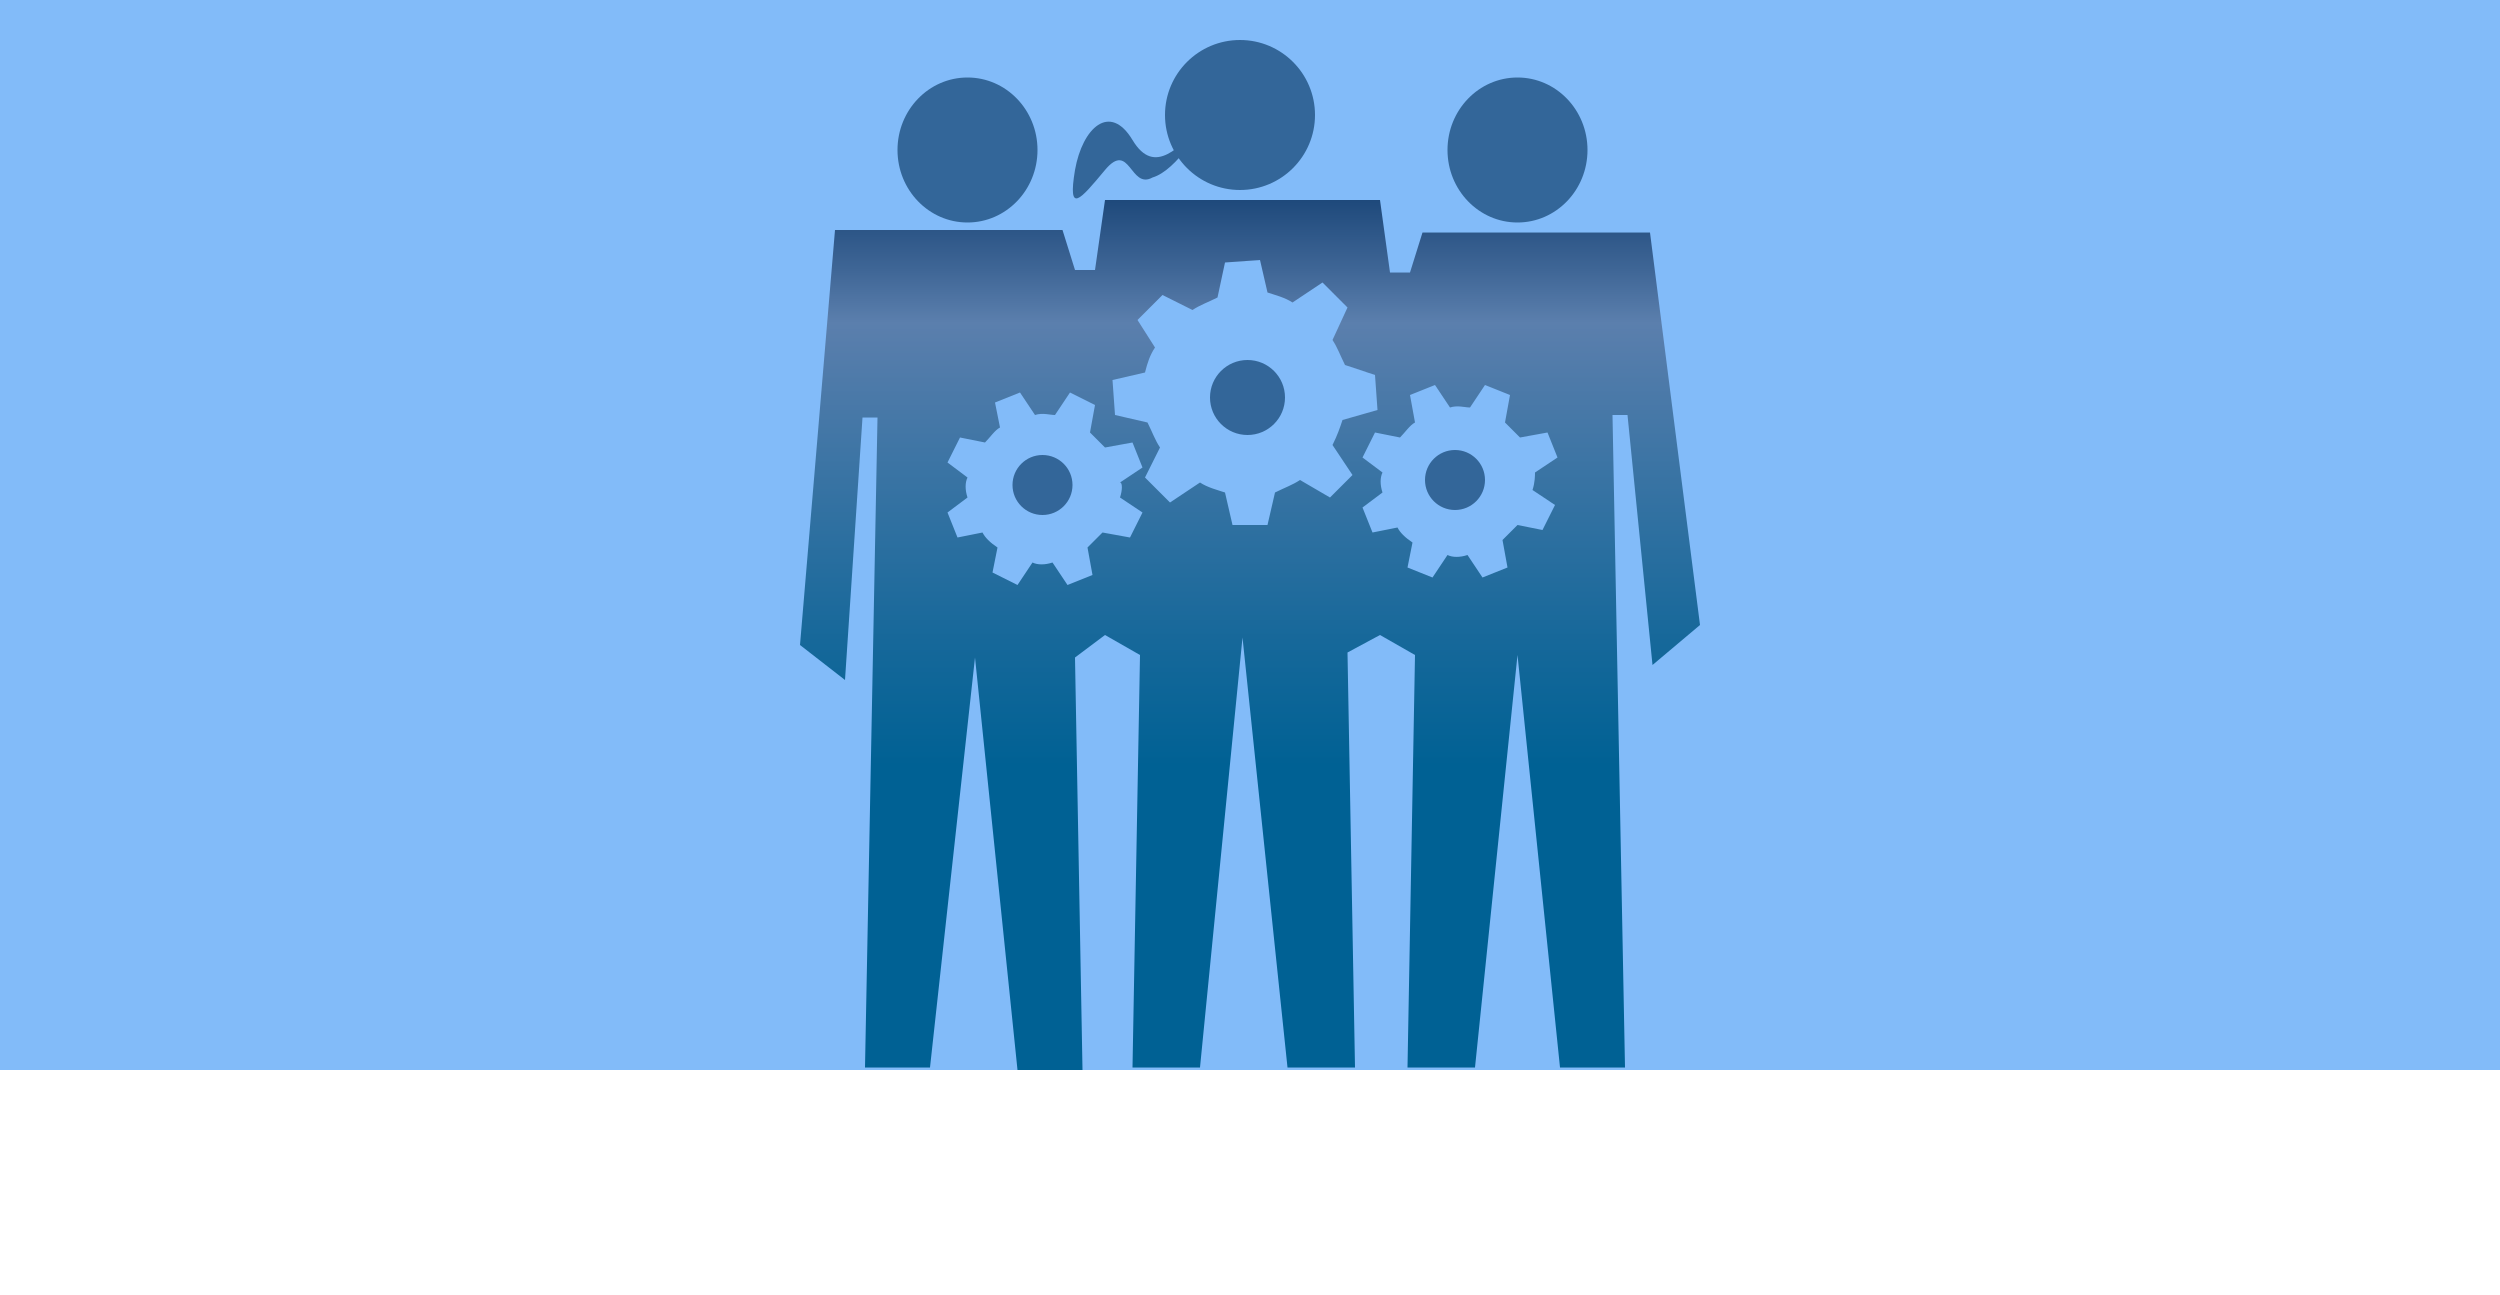 <?xml version="1.0" encoding="utf-8"?>
<svg version="1.1" id="Layer_1" xmlns="http://www.w3.org/2000/svg" xmlns:xlink="http://www.w3.org/1999/xlink" x="0px" y="0px"
	 viewBox="0 0 100 51.8" style="enable-background:new 0 0 100 51.8;" xml:space="preserve">
<style type="text/css">
	.st0{fill:#82BBF9;}
	.st1{fill:#336699;}
	.st2{fill:url(#SVGID_1_);}
	.st3{font-family:'HelveticaNeue-Bold';}
	.st4{font-size:3.605px;}
</style>
<rect class="st0" width="100" height="42.8"/>
<g>
	<ellipse class="st1" cx="38.7" cy="6" rx="2.8" ry="2.9"/>
	<ellipse class="st1" cx="60.7" cy="6" rx="2.8" ry="2.9"/>
	<ellipse class="st1" cx="49.6" cy="4.6" rx="3" ry="3"/>
	<circle class="st1" cx="49.9" cy="15.9" r="1.5"/>
	<circle class="st1" cx="41.7" cy="19.4" r="1.2"/>
	
		<linearGradient id="SVGID_1_" gradientUnits="userSpaceOnUse" x1="50" y1="83.247" x2="50" y2="118.018" gradientTransform="matrix(1 0 0 -1 0 126)">
		<stop  offset="0.348" style="stop-color:#006194"/>
		<stop  offset="0.492" style="stop-color:#16689A"/>
		<stop  offset="0.788" style="stop-color:#4D7AA9"/>
		<stop  offset="0.858" style="stop-color:#5B7FAD"/>
		<stop  offset="0.919" style="stop-color:#3F6696"/>
		<stop  offset="1" style="stop-color:#1E497B"/>
	</linearGradient>
	<path class="st2" d="M66,9.3h-9.1l-0.5,1.6h-0.8L55.2,8H44.2l-0.4,2.8h-0.8l-0.5-1.6h-9.1L32,25.8l1.8,1.4l0.7-10.5h0.6l-0.5,26
		h2.6L39,26.3l1.7,16.5h2.6L43,26.3l1.2-0.9l1.4,0.8l-0.3,16.5h2.7l1.7-17.2l1.8,17.2h2.7l-0.3-16.6l1.3-0.7l1.4,0.8l-0.3,16.5H59
		l1.7-16.5l1.7,16.5H65l-0.5-26.1h0.6l1,10L68,25L66,9.3z M44.8,19.9l0.9,0.6l-0.5,1l-1.1-0.2c-0.2,0.2-0.4,0.4-0.6,0.6l0.2,1.1
		l-1,0.4l-0.6-0.9c-0.3,0.1-0.6,0.1-0.8,0l-0.6,0.9l-1-0.5l0.2-1c-0.3-0.2-0.5-0.4-0.6-0.6l-1,0.2l-0.4-1l0.8-0.6
		c-0.1-0.3-0.1-0.6,0-0.8l-0.8-0.6l0.5-1l1,0.2c0.2-0.2,0.4-0.5,0.6-0.6l-0.2-1l1-0.4l0.6,0.9c0.3-0.1,0.6,0,0.8,0l0.6-0.9l1,0.5
		l-0.2,1.1c0.2,0.2,0.4,0.4,0.6,0.6l1.1-0.2l0.4,1l-0.9,0.6C44.9,19.3,44.9,19.6,44.8,19.9z M53.2,19.9l-1.2-0.7
		c-0.3,0.2-0.6,0.3-1,0.5L50.7,21l-1.4,0L49,19.7c-0.3-0.1-0.7-0.2-1-0.4l-1.2,0.8l-1-1l0.6-1.2c-0.2-0.3-0.3-0.6-0.5-1l-1.3-0.3
		l-0.1-1.4l1.3-0.3c0.1-0.4,0.2-0.7,0.4-1l-0.7-1.1l1-1l1.2,0.6c0.3-0.2,0.6-0.3,1-0.5l0.3-1.4l1.4-0.1l0.3,1.3
		c0.3,0.1,0.7,0.2,1,0.4l1.2-0.8l1,1l-0.6,1.3c0.2,0.3,0.3,0.6,0.5,1L55,15l0.1,1.4l-1.4,0.4c-0.1,0.3-0.2,0.6-0.4,1l0.8,1.2
		L53.2,19.9z M61.3,19.6l0.9,0.6l-0.5,1L60.7,21c-0.2,0.2-0.4,0.4-0.6,0.6l0.2,1.1l-1,0.4l-0.6-0.9c-0.3,0.1-0.6,0.1-0.8,0l-0.6,0.9
		l-1-0.4l0.2-1c-0.3-0.2-0.5-0.4-0.6-0.6l-1,0.2l-0.4-1l0.8-0.6c-0.1-0.3-0.1-0.6,0-0.8l-0.8-0.6l0.5-1l1,0.2
		c0.2-0.2,0.4-0.5,0.6-0.6l-0.2-1.1l1-0.4l0.6,0.9c0.3-0.1,0.6,0,0.8,0l0.6-0.9l1,0.4l-0.2,1.1c0.2,0.2,0.4,0.4,0.6,0.6l1.1-0.2
		l0.4,1l-0.9,0.6C61.4,19,61.4,19.3,61.3,19.6z"/>
	<circle class="st1" cx="58.2" cy="19.2" r="1.2"/>
	<path class="st1" d="M48.1,5c-0.9,0.8-1.9,2.1-2.8,0.6S43.3,5.1,43,6.8c-0.3,1.8,0.2,1.2,1.2,0s1,0.8,1.9,0.3
		C47.1,6.8,48.1,5,48.1,5z"/>
</g>
</svg>
